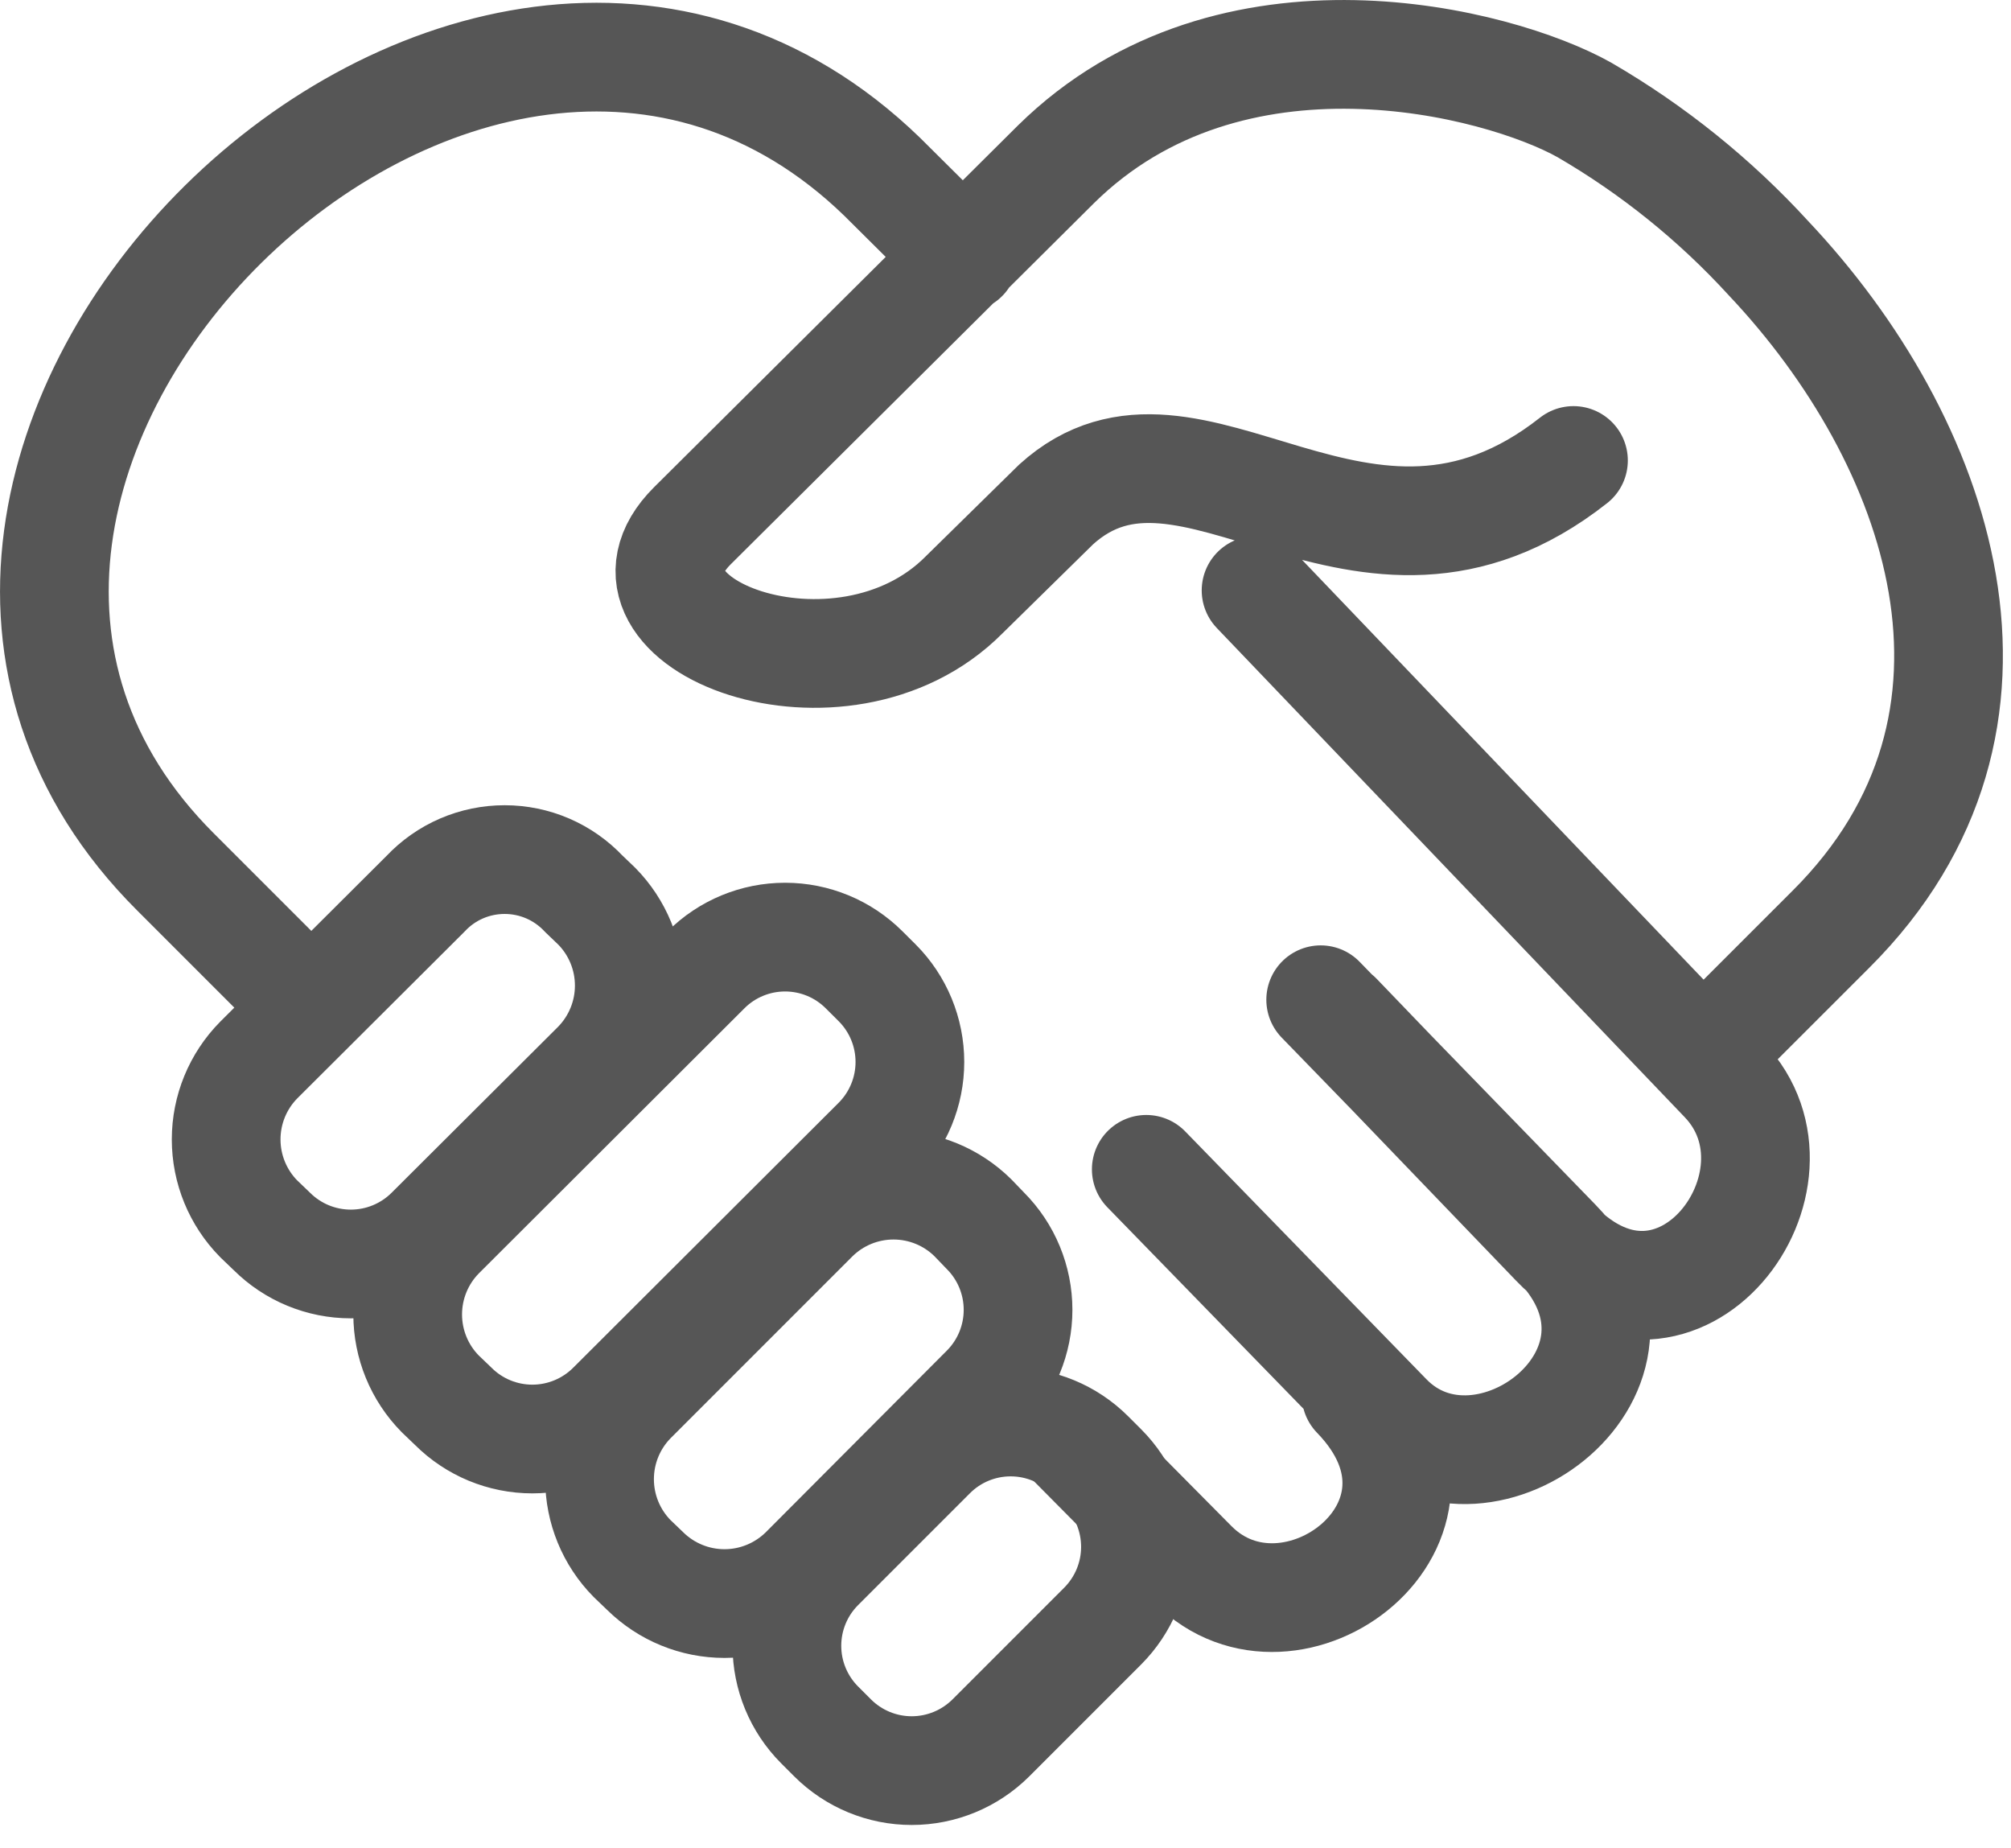 <svg width="37" height="34" viewBox="0 0 37 34" fill="none" xmlns="http://www.w3.org/2000/svg">
<path d="M31.459 19.321L33.69 17.091C37.529 13.261 35.69 8.091 32.539 4.751C31.554 3.674 30.411 2.754 29.149 2.021C27.579 1.141 22.649 -0.149 19.43 3.021L12.74 9.671C10.93 11.471 15.49 13.211 17.74 10.941L19.43 9.281C21.919 7.021 25.049 11.541 28.95 8.471M5.46 18.271L3.23 16.041C-4.19 8.641 8.66 -4.079 16.23 3.251L17.73 4.741M23.11 10.861L31.72 19.861C33.48 21.701 30.87 25.211 28.61 22.861L24.61 18.701M21.09 21.511L25.529 26.071C27.299 27.891 30.9 25.191 28.64 22.861L24.299 18.391M19.74 26.551L21.95 28.781C23.75 30.591 27.23 28.011 24.95 25.661" stroke="#565656" stroke-width="2" stroke-linecap="round" stroke-linejoin="round"/>
<path d="M10.74 16.441L10.98 16.671C11.363 17.06 11.578 17.584 11.578 18.131C11.578 18.677 11.363 19.201 10.98 19.591L7.91 22.651C7.523 23.036 7 23.252 6.455 23.252C5.909 23.252 5.386 23.036 5 22.651L4.76 22.421C4.376 22.032 4.161 21.507 4.161 20.961C4.161 20.414 4.376 19.89 4.76 19.501L7.83 16.441C8.017 16.242 8.242 16.084 8.492 15.976C8.743 15.868 9.012 15.813 9.285 15.813C9.557 15.813 9.827 15.868 10.077 15.976C10.327 16.084 10.553 16.242 10.74 16.441ZM15.899 17.841L16.14 18.081C16.525 18.467 16.741 18.99 16.741 19.536C16.741 20.081 16.525 20.604 16.14 20.991L11.25 25.871C10.863 26.256 10.34 26.472 9.795 26.472C9.249 26.472 8.726 26.256 8.34 25.871L8.1 25.641C7.716 25.252 7.501 24.727 7.501 24.181C7.501 23.634 7.716 23.11 8.1 22.721L12.99 17.841C13.376 17.455 13.899 17.239 14.445 17.239C14.99 17.239 15.513 17.455 15.899 17.841ZM17.899 22.401L18.13 22.641C18.515 23.027 18.731 23.55 18.731 24.096C18.731 24.641 18.515 25.165 18.13 25.551L14.79 28.901C14.4 29.284 13.876 29.499 13.33 29.499C12.783 29.499 12.259 29.284 11.87 28.901L11.63 28.671C11.246 28.282 11.031 27.757 11.031 27.211C11.031 26.664 11.246 26.14 11.63 25.751L14.98 22.401C15.369 22.017 15.893 21.802 16.44 21.802C16.986 21.802 17.51 22.017 17.899 22.401ZM20.05 26.761L20.29 27.001C20.675 27.387 20.891 27.91 20.891 28.456C20.891 29.001 20.675 29.524 20.29 29.911L18.23 31.971C17.843 32.356 17.32 32.572 16.774 32.572C16.229 32.572 15.706 32.356 15.32 31.971L15.08 31.731C14.694 31.344 14.478 30.821 14.478 30.276C14.478 29.73 14.694 29.207 15.08 28.821L17.14 26.761C17.526 26.375 18.049 26.159 18.595 26.159C19.14 26.159 19.663 26.375 20.05 26.761Z" stroke="#565656" stroke-width="2" stroke-linecap="round" stroke-linejoin="round"/>
</svg>

